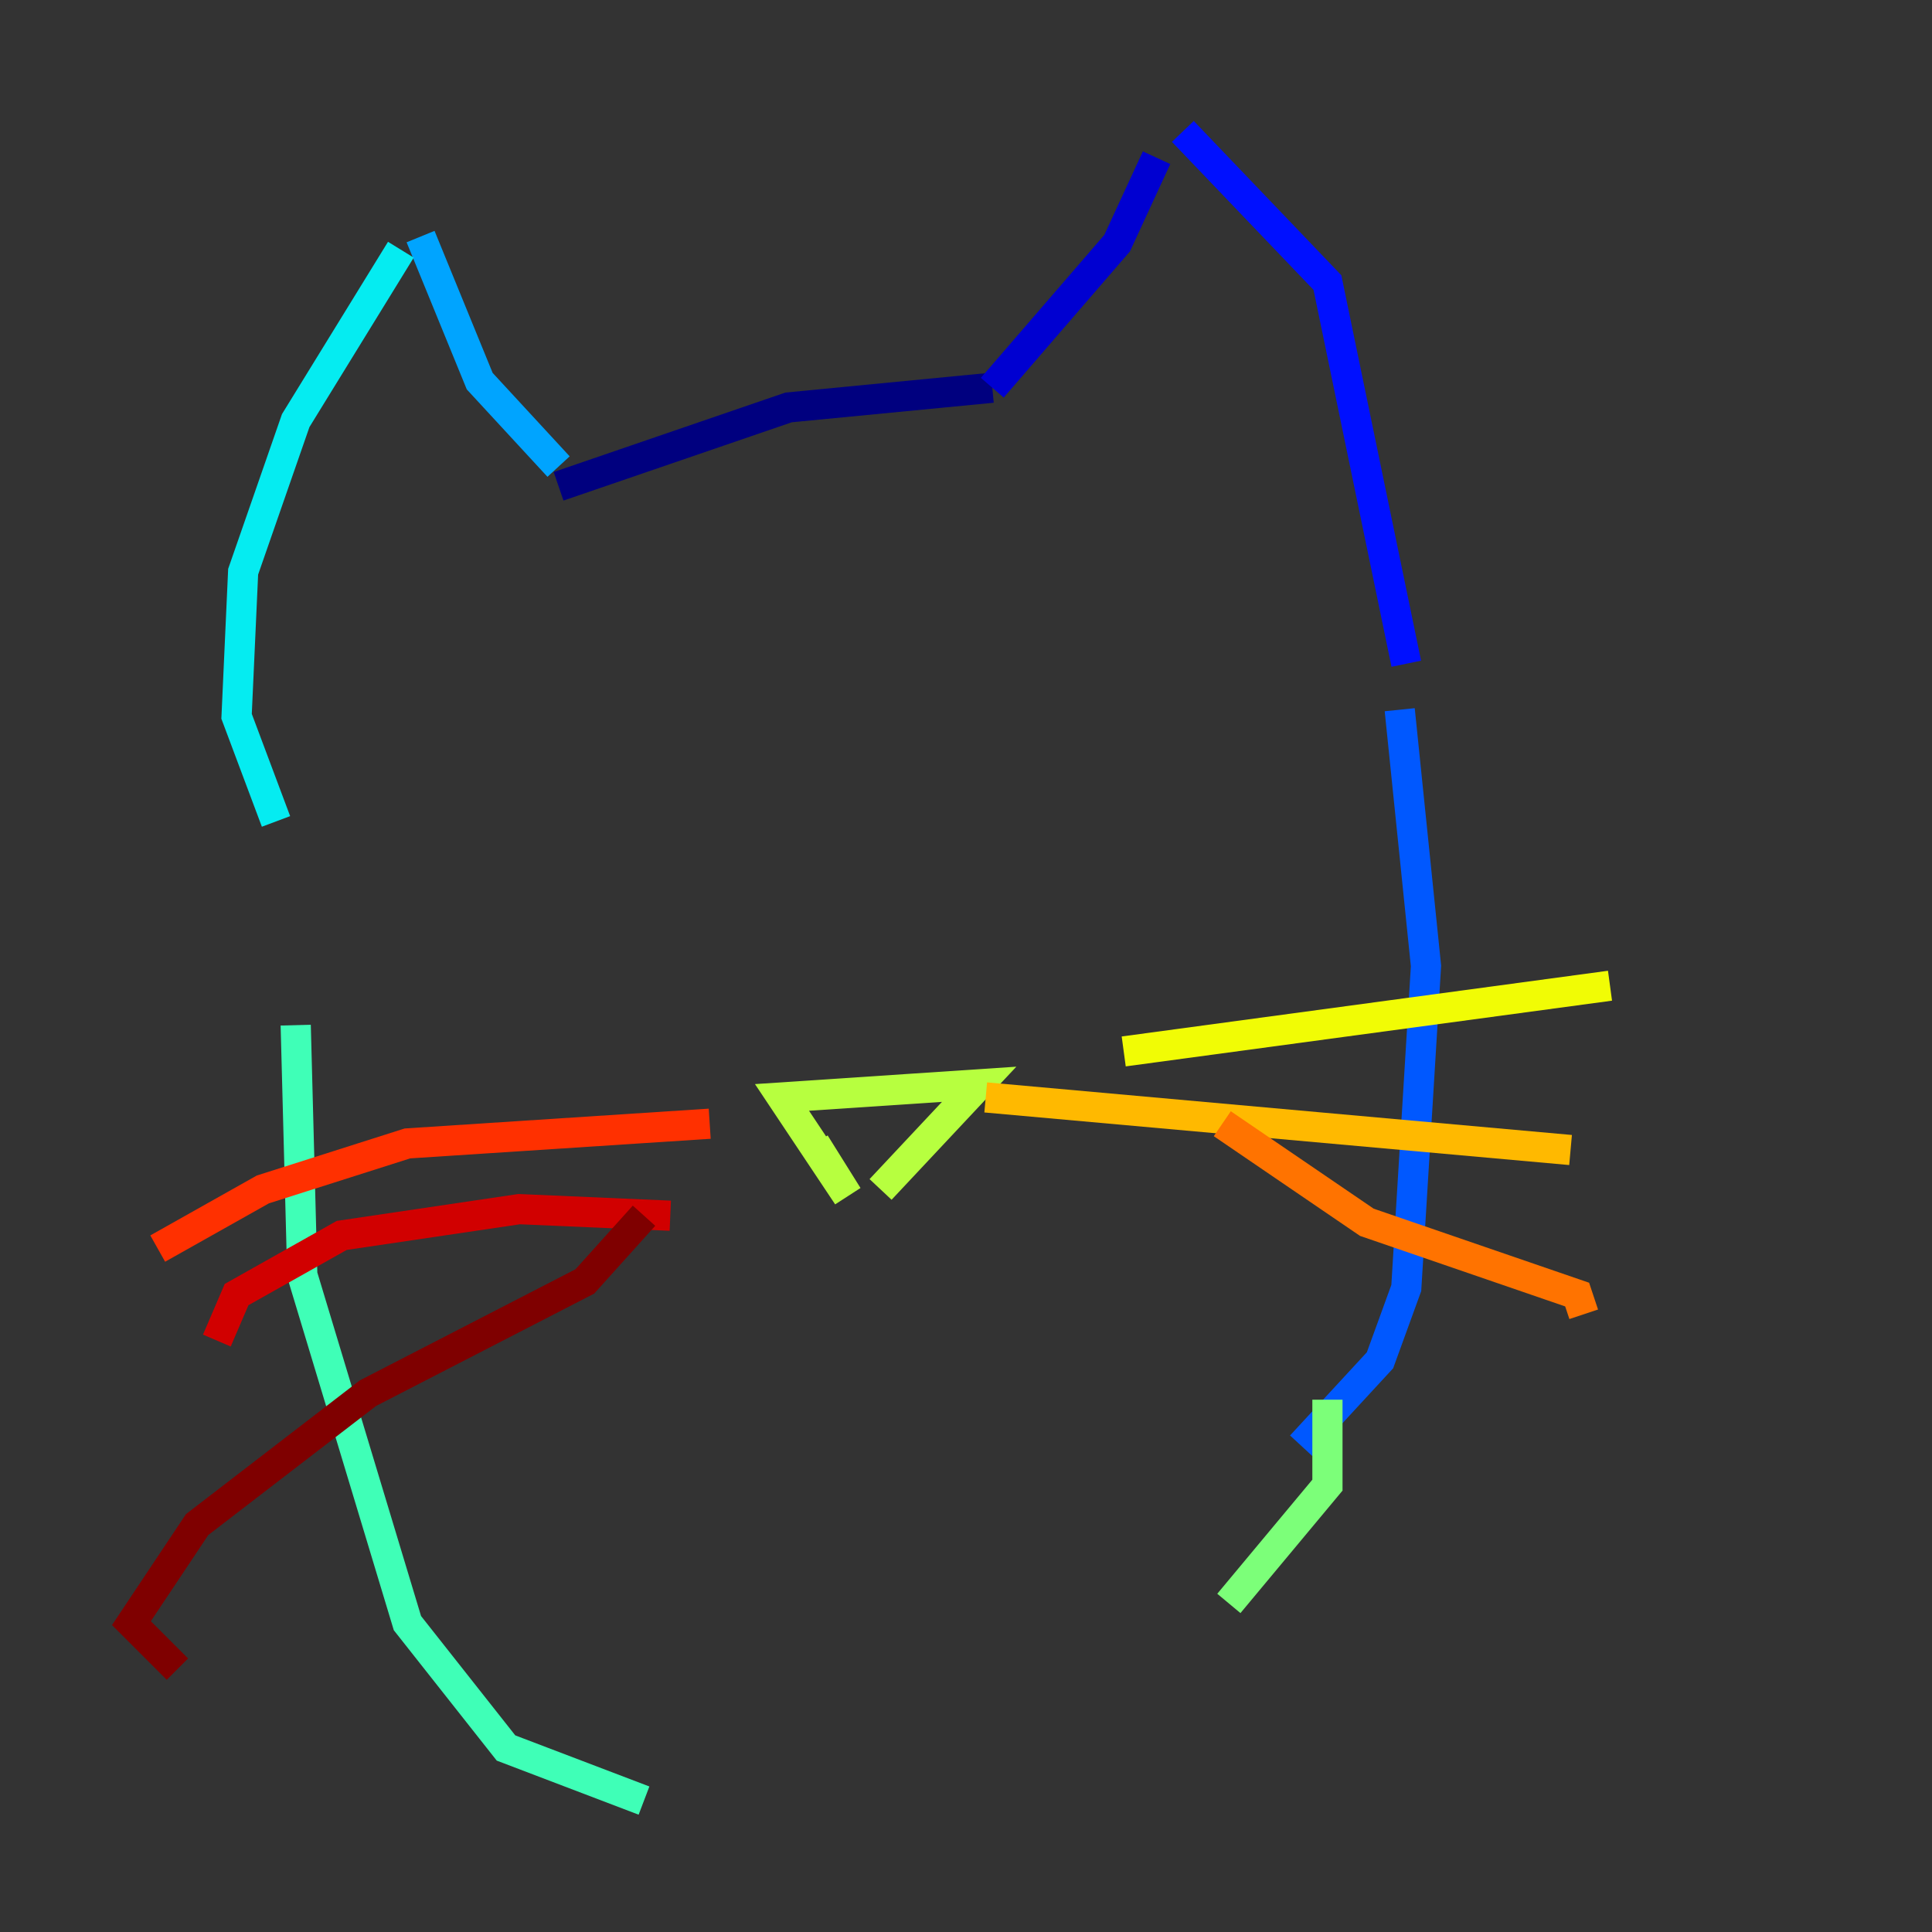 <?xml version="1.0" encoding="utf-8" ?>
<svg baseProfile="tiny" height="128" version="1.2" viewBox="0,0,128,128" width="128" xmlns="http://www.w3.org/2000/svg" xmlns:ev="http://www.w3.org/2001/xml-events" xmlns:xlink="http://www.w3.org/1999/xlink"><rect x="0" y="0" width="128" height="128" fill="#333333" stroke="none"/><defs /><polyline fill="none" points="37.007,32.218 52.245,26.993 65.742,25.687" stroke="#00007f" stroke-width="2" /><polyline fill="none" points="65.742,25.687 74.014,16.109 76.626,10.449" stroke="#0000d1" stroke-width="2" /><polyline fill="none" points="78.367,8.707 87.946,18.721 93.17,43.973" stroke="#0010ff" stroke-width="2" /><polyline fill="none" points="92.735,47.02 94.476,64.0 93.17,85.333 91.429,90.122 86.204,95.782" stroke="#0058ff" stroke-width="2" /><polyline fill="none" points="37.007,30.912 31.782,25.252 27.864,15.674" stroke="#00a4ff" stroke-width="2" /><polyline fill="none" points="26.558,16.544 19.592,27.864 16.109,37.878 15.674,47.456 18.286,54.422" stroke="#05ecf1" stroke-width="2" /><polyline fill="none" points="19.592,67.918 20.027,84.463 26.993,107.537 33.524,115.809 42.667,119.293" stroke="#3fffb7" stroke-width="2" /><polyline fill="none" points="87.946,92.735 87.946,98.395 81.415,106.231" stroke="#7cff79" stroke-width="2" /><polyline fill="none" points="53.986,75.755 56.163,79.238 51.809,72.707 64.871,71.837 58.34,78.803" stroke="#b7ff3f" stroke-width="2" /><polyline fill="none" points="74.449,69.66 106.667,65.306" stroke="#f1fc05" stroke-width="2" /><polyline fill="none" points="65.306,72.707 104.054,76.191" stroke="#ffb900" stroke-width="2" /><polyline fill="none" points="80.98,74.449 90.558,80.98 104.49,85.769 104.925,87.075" stroke="#ff7300" stroke-width="2" /><polyline fill="none" points="47.02,74.449 26.993,75.755 17.415,78.803 10.449,82.721" stroke="#ff3000" stroke-width="2" /><polyline fill="none" points="44.408,80.544 34.395,80.109 22.64,81.85 15.674,85.769 14.367,88.816" stroke="#d10000" stroke-width="2" /><polyline fill="none" points="42.667,80.544 38.748,84.898 24.381,92.299 13.061,101.007 8.707,107.537 11.755,110.585" stroke="#7f0000" stroke-width="2" /></svg>